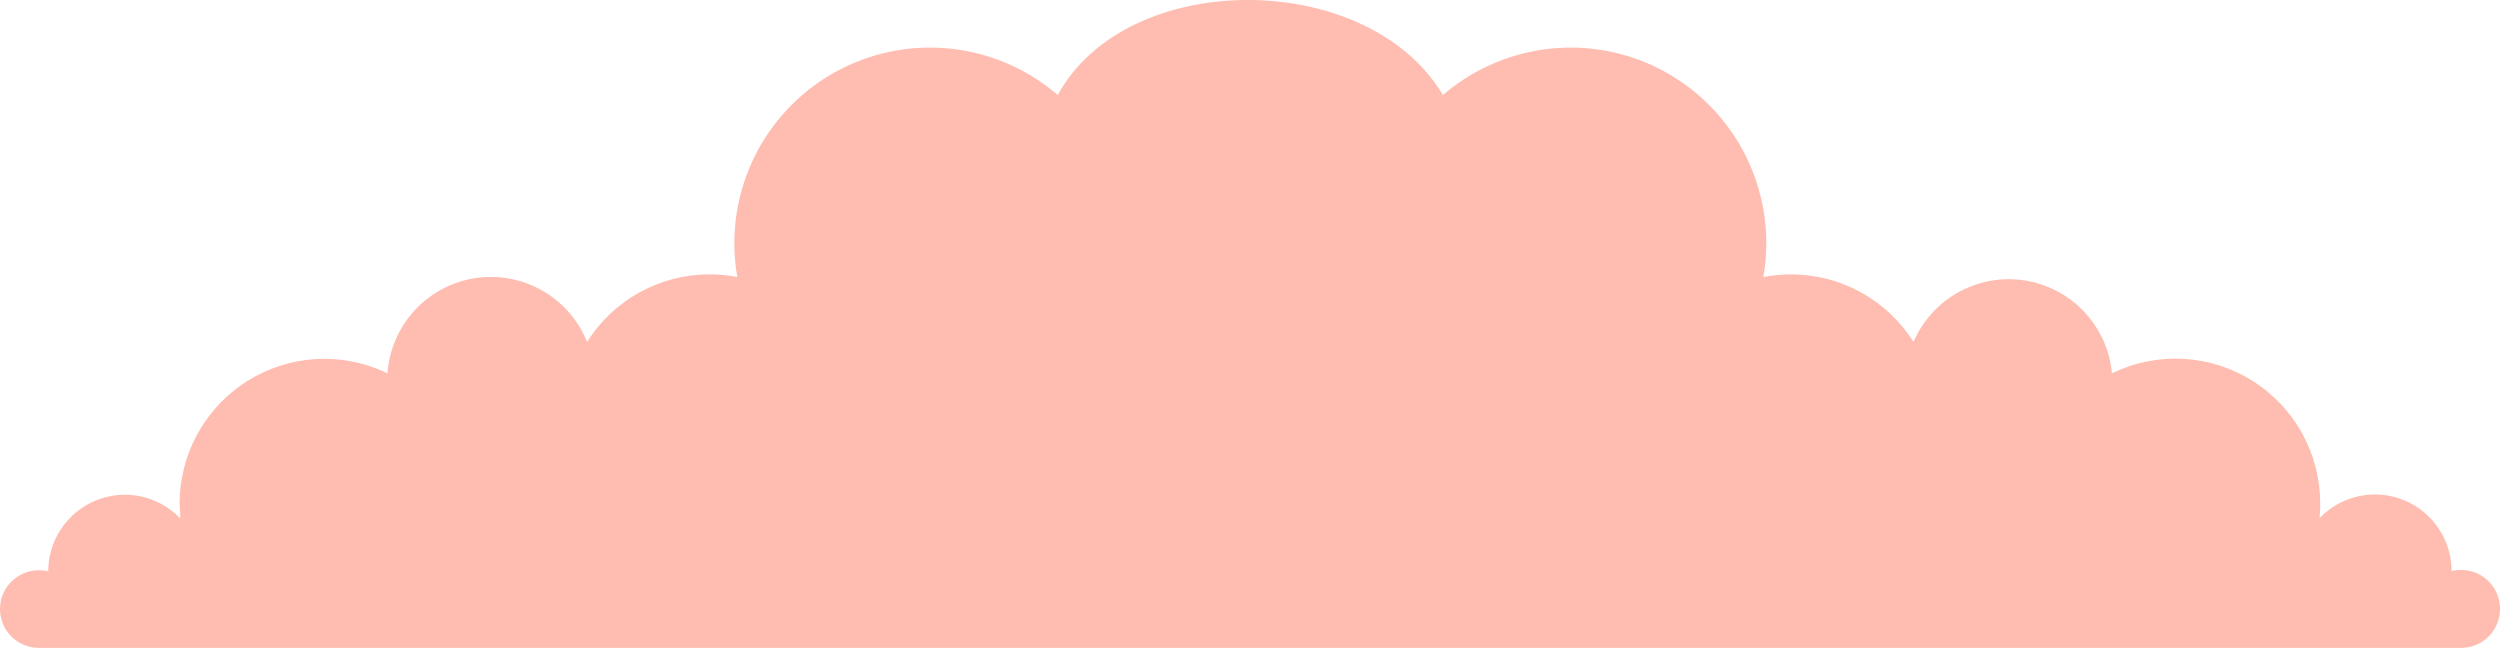 <?xml version="1.0" encoding="UTF-8" standalone="no"?>
<svg
   xmlns:dc="http://purl.org/dc/elements/1.1/"
   xmlns:cc="http://creativecommons.org/ns#"
   xmlns:rdf="http://www.w3.org/1999/02/22-rdf-syntax-ns#"
   xmlns:svg="http://www.w3.org/2000/svg"
   xmlns="http://www.w3.org/2000/svg"
   xmlns:sodipodi="http://sodipodi.sourceforge.net/DTD/sodipodi-0.dtd"
   xmlns:inkscape="http://www.inkscape.org/namespaces/inkscape"
   width="1366.001"
   height="354.002"
   viewBox="0 0 1366.001 354.002"
   fill="none"
   version="1.1"
   id="svg4"
   sodipodi:docname="cloud.svg"
   inkscape:version="1.0.1 (0767f8302a, 2020-10-17)">
  <defs
     id="defs8" />
  <sodipodi:namedview
     pagecolor="#ffffff"
     bordercolor="#666666"
     borderopacity="1"
     objecttolerance="10"
     gridtolerance="10"
     guidetolerance="10"
     inkscape:pageopacity="0"
     inkscape:pageshadow="2"
     inkscape:window-width="1854"
     inkscape:window-height="1016"
     id="namedview6"
     showgrid="false"
     fit-margin-top="0"
     fit-margin-left="0"
     fit-margin-right="0"
     fit-margin-bottom="0"
     inkscape:zoom="0.41047065"
     inkscape:cx="711.95149"
     inkscape:cy="68.795089"
     inkscape:window-x="66"
     inkscape:window-y="27"
     inkscape:window-maximized="1"
     inkscape:current-layer="svg4" />
  <path
     opacity="0.6"
     d="m 1366,332.791 c -0.01,5.621 -2.25,11.009 -6.23,14.983 -3.97,3.975 -9.36,6.214 -14.98,6.228 H 21.213 c -5.626,0 -11.022,-2.235 -15,-6.213 C 2.235,343.812 0,338.417 0,332.791 c 0,-5.625 2.235,-11.021 6.213,-14.998 3.978,-3.978 9.374,-6.213 15,-6.213 1.732,-0.006 3.459,0.184 5.149,0.566 0.007,-8.313 2.49,-16.436 7.132,-23.333 4.642,-6.897 11.233,-12.256 18.933,-15.393 7.7,-3.137 16.159,-3.91 24.3,-2.221 8.141,1.689 15.595,5.764 21.41,11.705 h 0.412 c 0,-2.574 -0.412,-5.148 -0.412,-7.825 0.01,-13.392 3.422,-26.562 9.914,-38.275 6.493,-11.713 15.855,-21.586 27.207,-28.692 11.353,-7.106 24.324,-11.213 37.699,-11.936 13.374,-0.722 26.712,1.963 38.764,7.805 0.898,-12.782 6.104,-24.881 14.769,-34.322 8.664,-9.44 20.274,-15.664 32.933,-17.654 12.659,-1.99 25.619,0.371 36.762,6.698 11.144,6.326 19.812,16.245 24.59,28.134 7.12,-11.314 16.997,-20.636 28.704,-27.092 11.707,-6.457 24.861,-9.836 38.231,-9.821 5.08,0.005 10.148,0.488 15.138,1.441 -1.081,-6.083 -1.615,-12.252 -1.596,-18.431 -0.011,-20.473 5.86,-40.519 16.914,-57.752 11.054,-17.234 26.826,-30.93 45.44,-39.461 18.614,-8.53 39.286,-11.536 59.559,-8.658 20.273,2.877 39.292,11.516 54.796,24.889 37.706,-69.507 169.579,-69.032 210.435,0 15.505,-13.373 34.524,-22.012 54.797,-24.889 20.273,-2.877 40.945,0.128 59.559,8.658 18.614,8.53 34.385,22.227 45.439,39.461 11.054,17.234 16.926,37.279 16.915,57.752 0.019,6.179 -0.515,12.348 -1.596,18.431 4.973,-0.951 10.023,-1.433 15.086,-1.441 13.37,-0.015 26.523,3.364 38.233,9.821 11.71,6.456 21.58,15.778 28.7,27.092 4.97,-11.568 13.66,-21.15 24.68,-27.232 11.03,-6.081 23.77,-8.315 36.21,-6.349 12.43,1.966 23.86,8.021 32.47,17.207 8.62,9.187 13.92,20.98 15.08,33.518 12.05,-5.883 25.39,-8.606 38.78,-7.914 13.39,0.691 26.39,4.776 37.77,11.87 11.37,7.093 20.76,16.963 27.28,28.681 6.51,11.718 9.94,24.899 9.96,38.306 0,2.626 0,5.149 -0.41,7.826 h 0.41 c 5.81,-5.941 13.27,-10.016 21.41,-11.705 8.14,-1.689 16.6,-0.916 24.3,2.221 7.7,3.137 14.29,8.496 18.93,15.393 4.64,6.897 7.13,15.019 7.13,23.333 1.69,-0.382 3.42,-0.572 5.15,-0.566 2.81,-0.014 5.59,0.53 8.19,1.599 2.59,1.07 4.95,2.644 6.93,4.631 1.99,1.987 3.56,4.349 4.62,6.947 1.06,2.598 1.6,5.381 1.58,8.188 z"
     fill="#ff6043"
     fill-opacity="0.7"
     id="path2"
     sodipodi:nodetypes="cccscscccsssccccccccsccccccsssccssscccccccccccccccsssccccsc" />
</svg>
